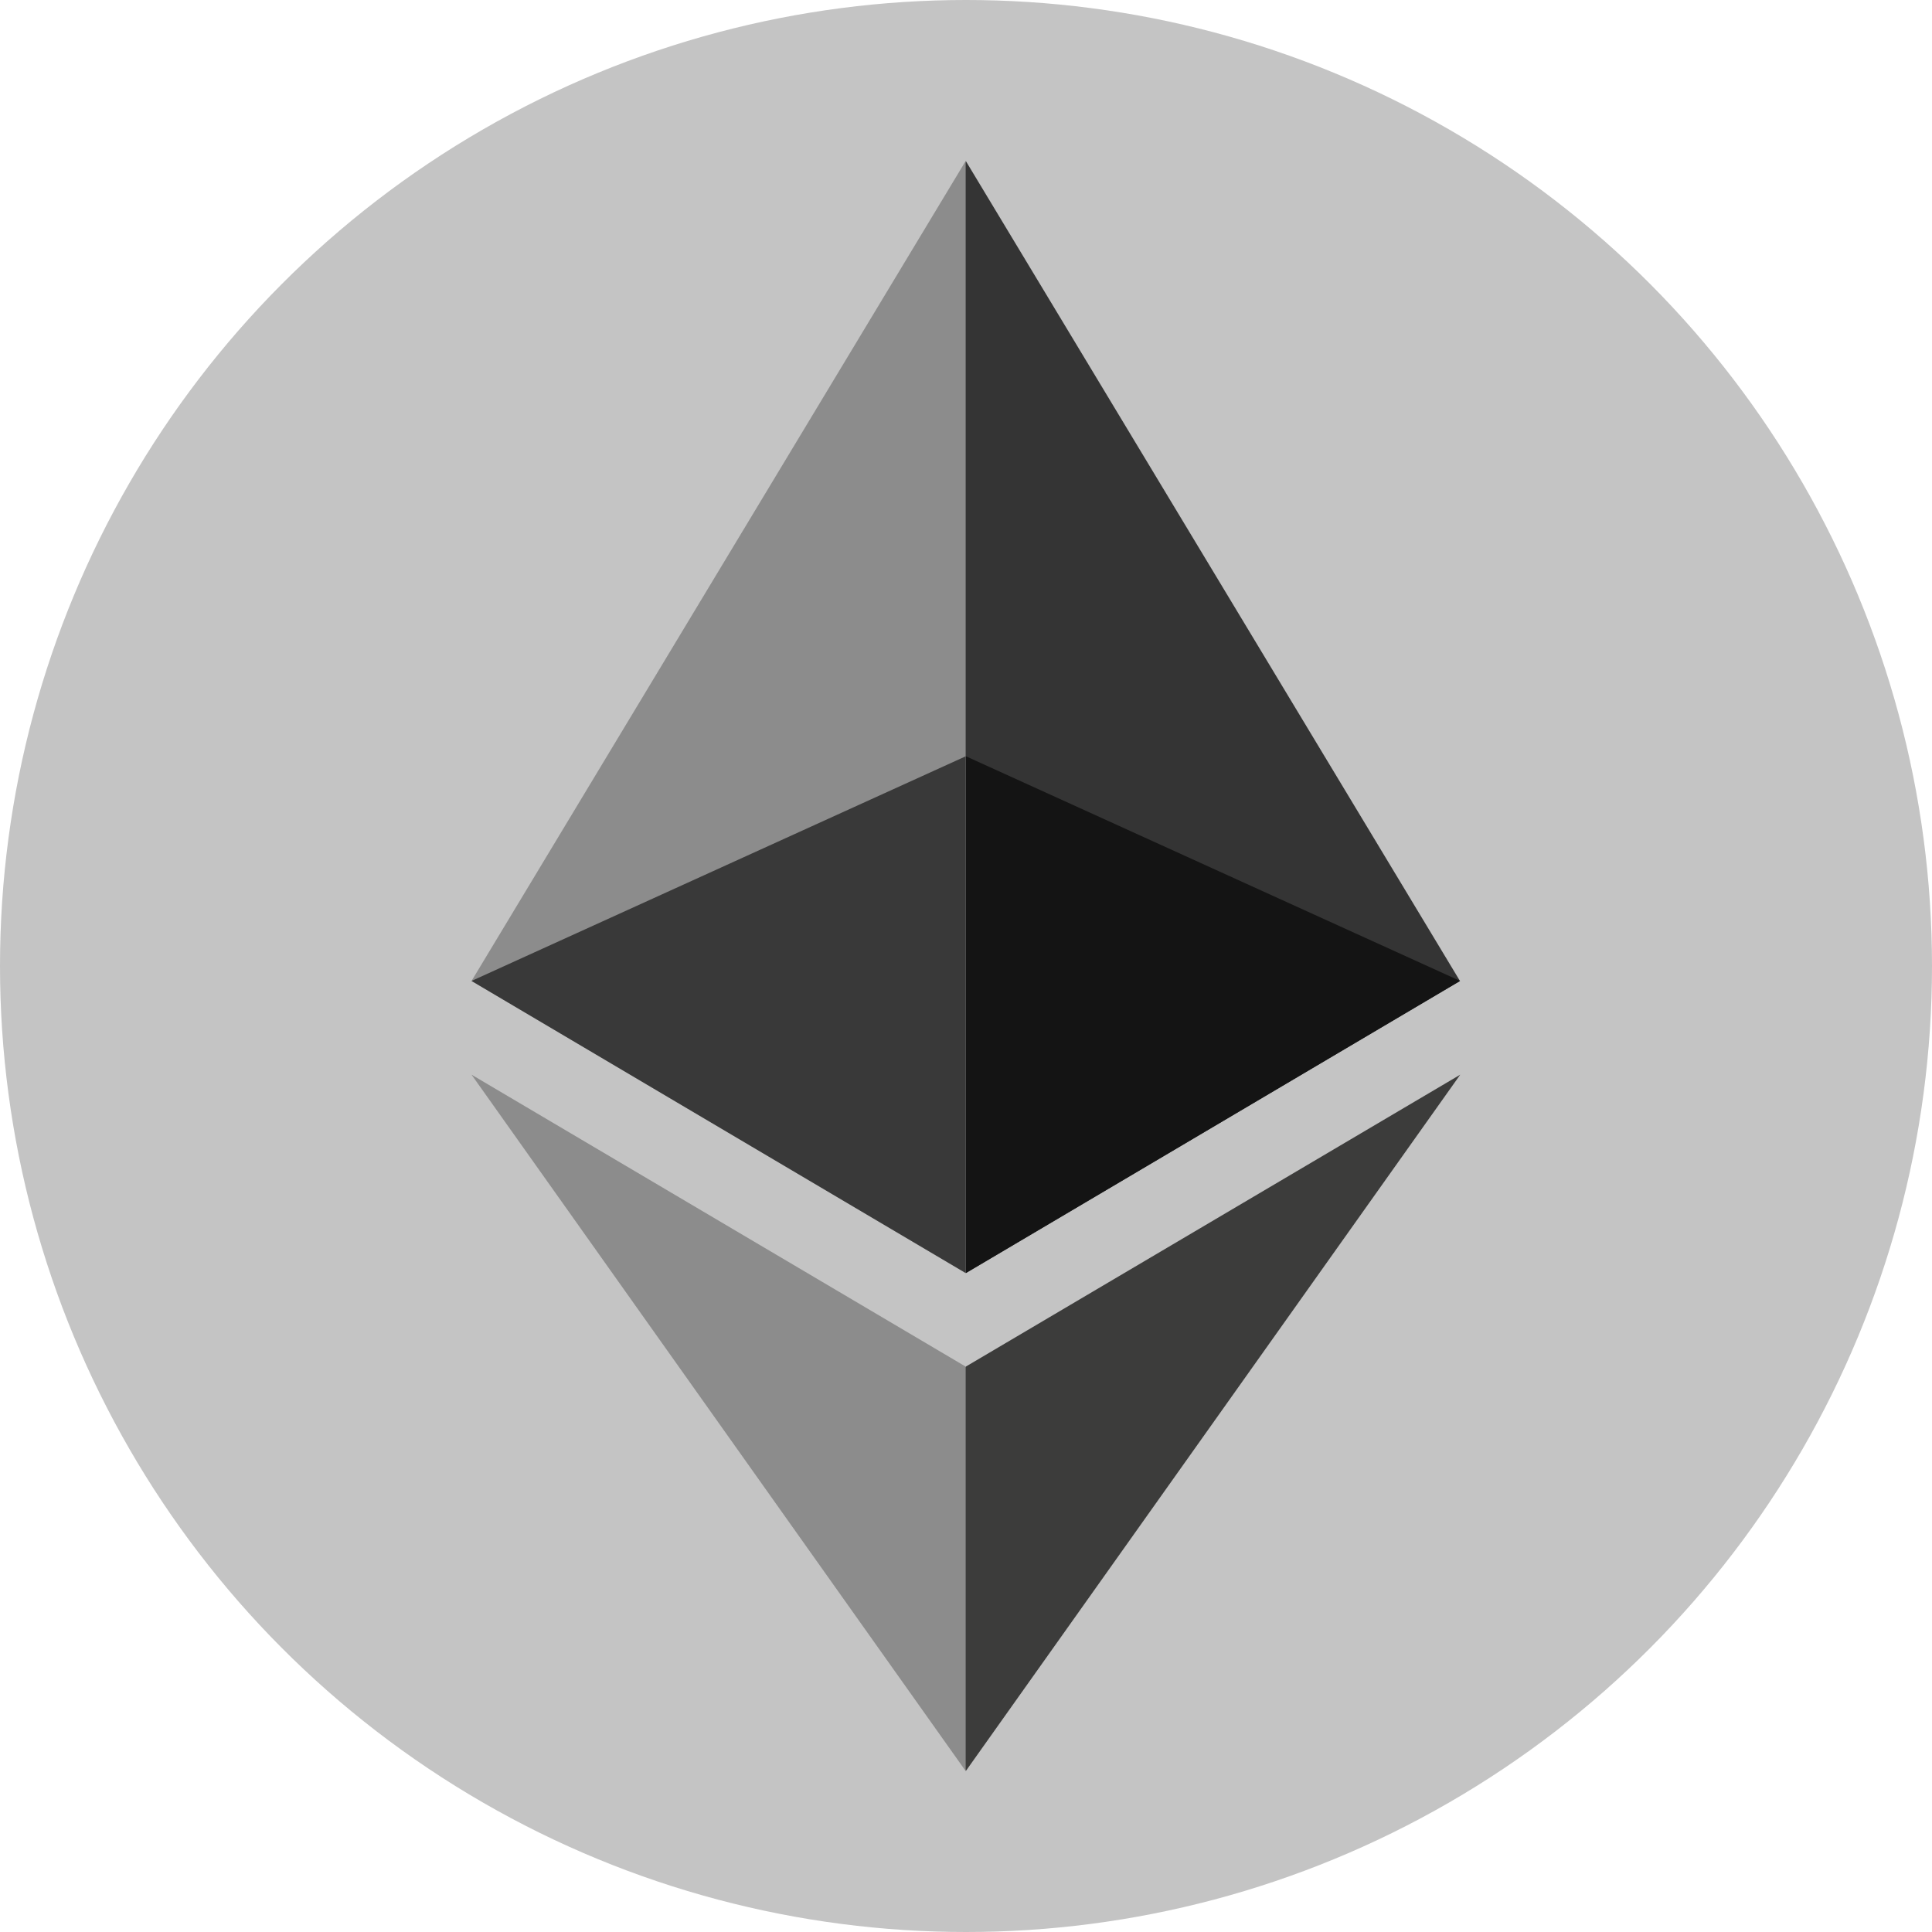 <svg width="60" height="60" viewBox="0 0 60 60" fill="none" xmlns="http://www.w3.org/2000/svg">
    <circle cx="30" cy="30" r="30" fill="#C4C4C4"/>
    <g clip-path="url(#clip0)">
        <path d="M29.994 5L29.658 6.139V39.2L29.994 39.535L45.34 30.464L29.994 5Z" fill="#343434"/>
        <path d="M29.99 5L14.644 30.464L29.99 39.535V23.488V5Z" fill="#8C8C8C"/>
        <path d="M29.994 42.441L29.805 42.672V54.449L29.994 55.001L45.349 33.375L29.994 42.441Z" fill="#3C3C3B"/>
        <path d="M29.99 55.001V42.441L14.644 33.375L29.99 55.001Z" fill="#8C8C8C"/>
        <path d="M30 39.535L45.346 30.464L30 23.488V39.535Z" fill="#141414"/>
        <path d="M14.644 30.464L29.99 39.535V23.488L14.644 30.464Z" fill="#393939"/>
    </g>
    <defs>
        <clipPath id="clip0">
            <rect width="50" height="50" fill="white" transform="translate(5 5)"/>
        </clipPath>
    </defs>
</svg>
